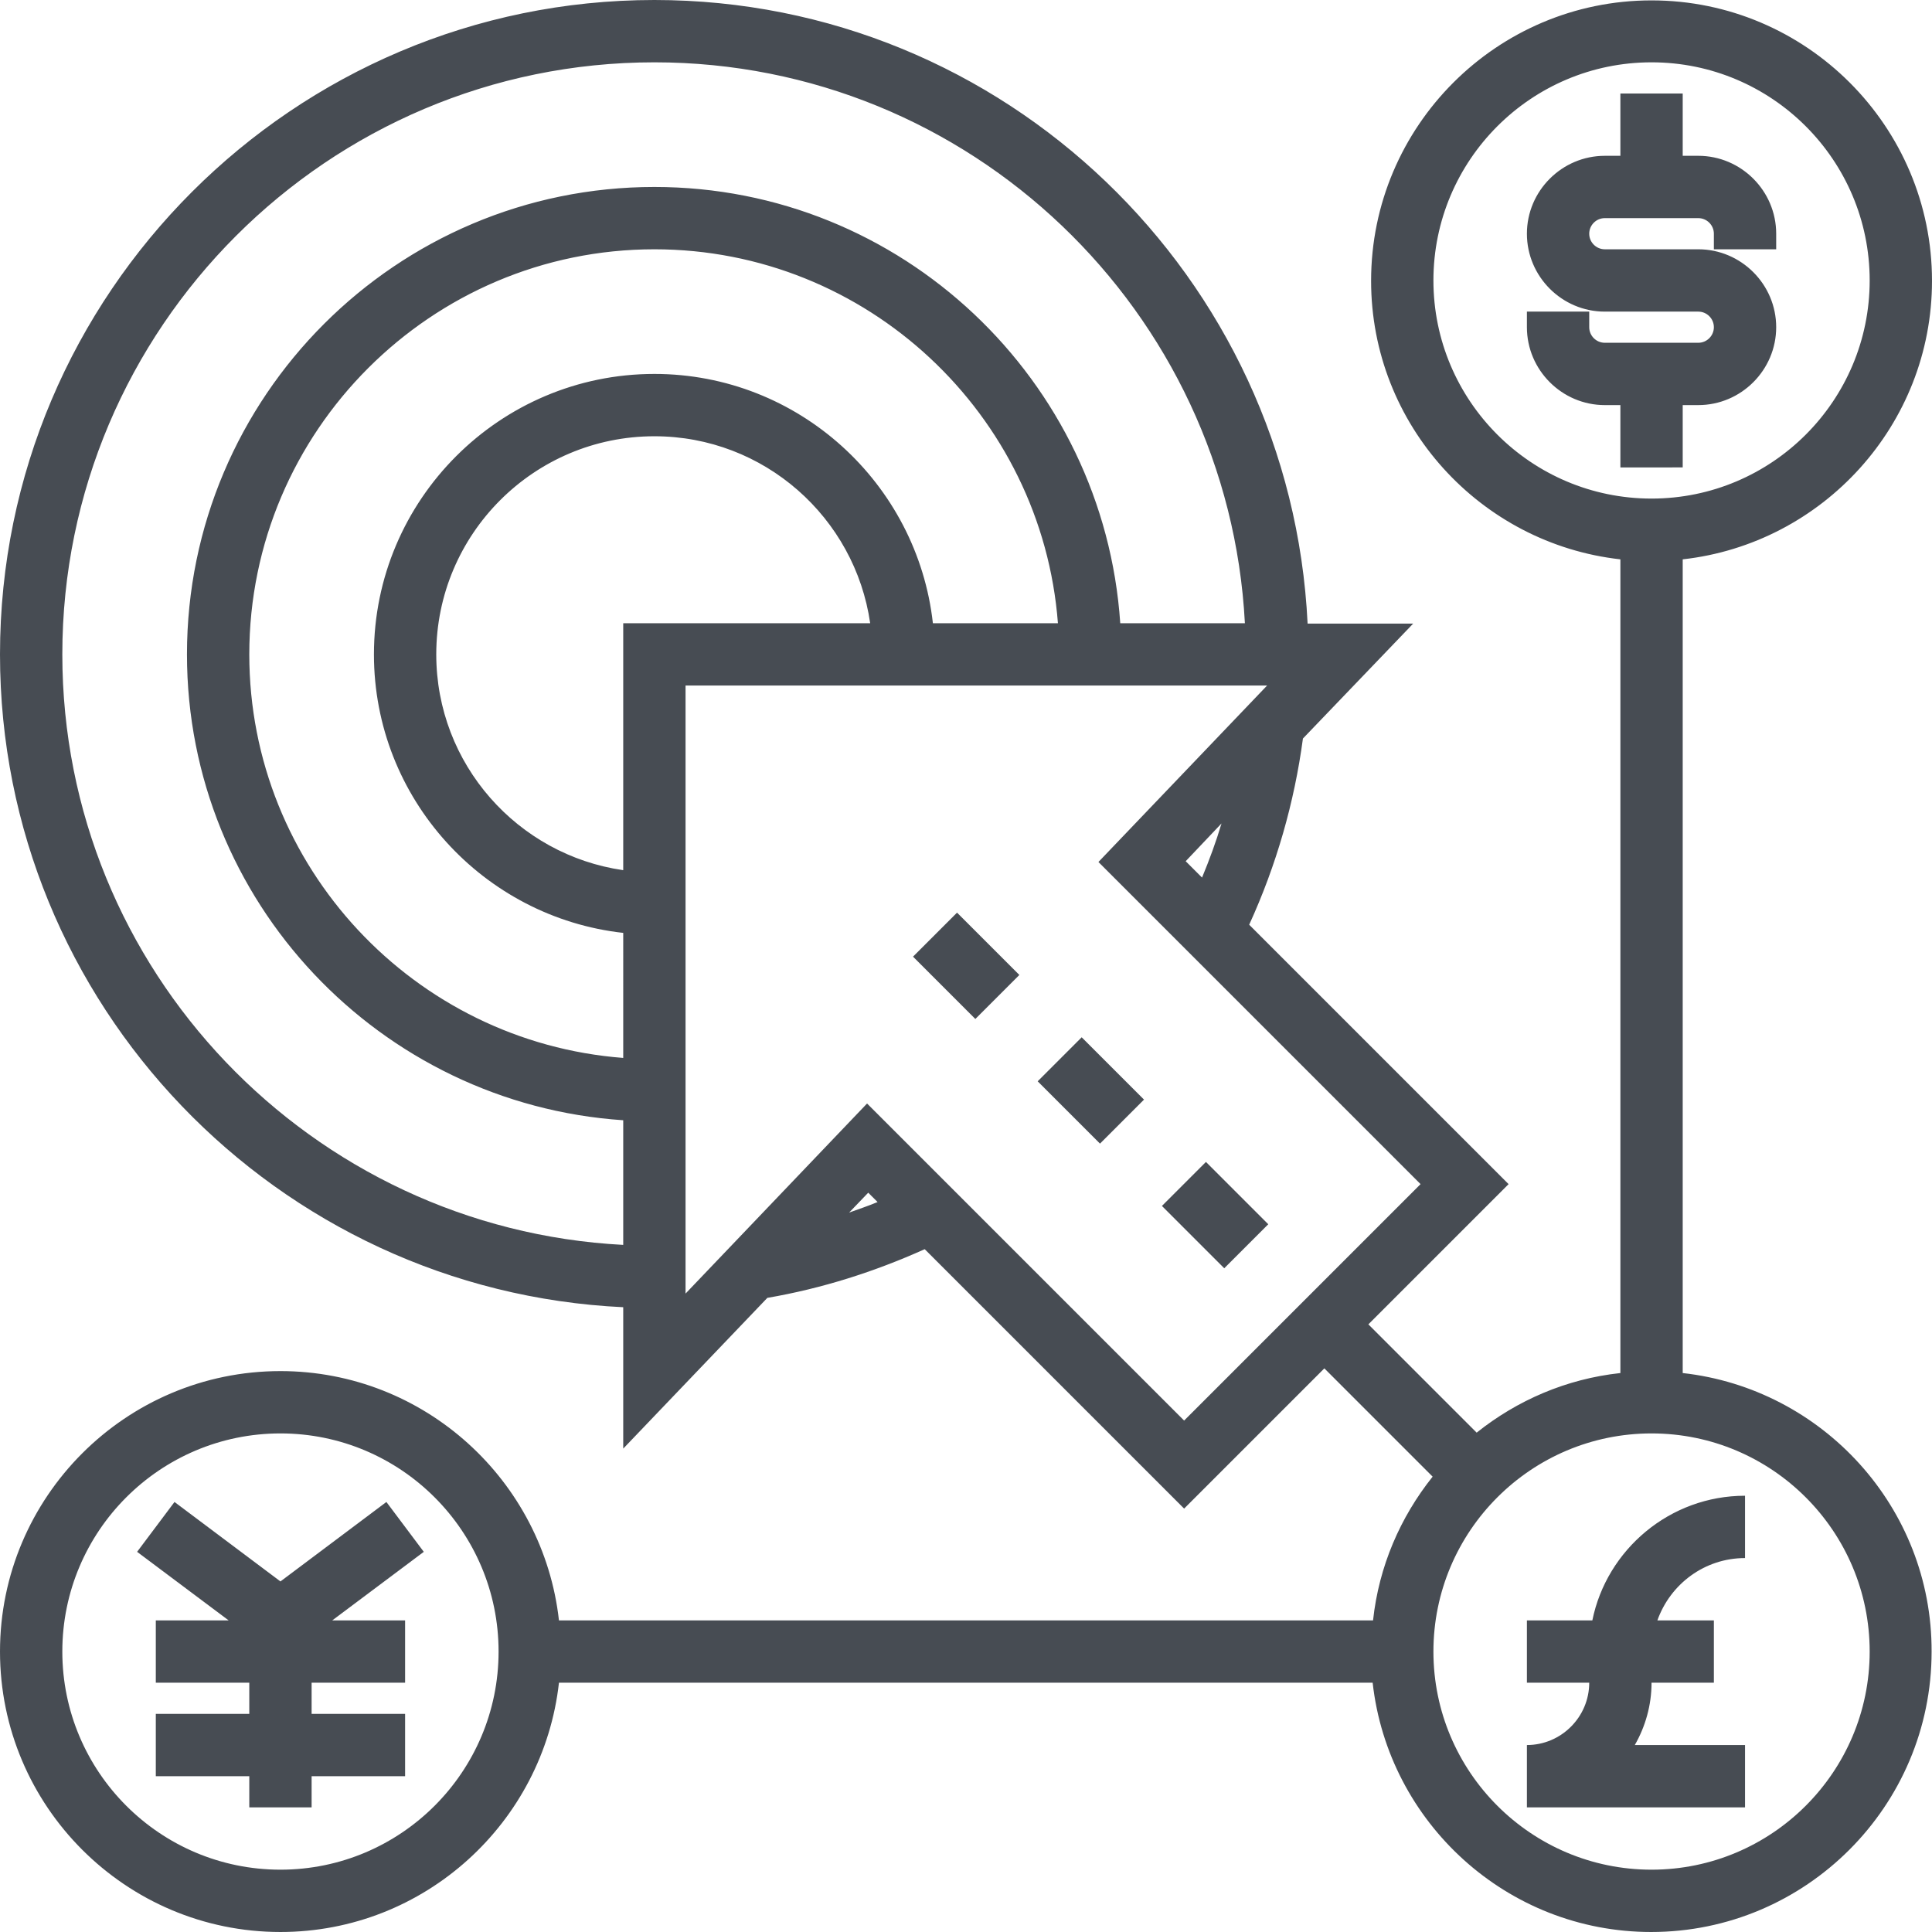 <?xml version="1.0" encoding="utf-8"?>
<!-- Generator: Adobe Illustrator 21.1.0, SVG Export Plug-In . SVG Version: 6.00 Build 0)  -->
<svg version="1.1" id="Layer_1" xmlns="http://www.w3.org/2000/svg" xmlns:xlink="http://www.w3.org/1999/xlink" x="0px" y="0px"
	 viewBox="0 0 496 496" style="enable-background:new 0 0 496 496;" xml:space="preserve">
<style type="text/css">
	.st0{fill:#474C53;}
</style>
<path class="st0" d="M432,352.5L432,352.5l0-208.9c35.9-4,64-34.5,64-71.5c0-39.7-32.3-72-72-72c-39.7,0-72,32.3-72,72
	c0,37,28.1,67.5,64,71.5v208.9c-13.9,1.5-26.5,7-36.9,15.3L351.3,340l36-36l-66.6-66.6c7-15.3,11.6-31.4,13.8-47.8l28.3-29.5h-27.1
	C331.4,71.1,257.9,0,168,0C75.4,0,0,75.4,0,168c0,89.9,71.1,163.4,160,167.6v36.3l37-38.7c14-2.4,27.5-6.7,40.4-12.5l66.6,66.6
	l36-36l27.8,27.8c-8.3,10.4-13.8,23-15.3,36.9H143.5c-4-35.9-34.5-64-71.5-64c-39.7,0-72,32.3-72,72c0,39.7,32.3,72,72,72
	c37,0,67.5-28.1,71.5-64h208.9c4,35.9,34.5,64,71.5,64c39.7,0,72-32.3,72-72C496,387,467.9,356.5,432,352.5z M160,319.6
	C79.9,315.4,16,249.1,16,168C16,84.2,84.2,16,168,16c81.1,0,147.4,63.9,151.6,144h-32C283.4,97.6,231.5,48,168,48
	c-66.2,0-120,53.8-120,120c0,63.5,49.6,115.4,112,119.6V319.6z M160,271.6c-53.6-4.1-96-49-96-103.6c0-57.3,46.7-104,104-104
	c54.6,0,99.5,42.4,103.6,96h-32.1c-4-35.9-34.5-64-71.5-64c-39.7,0-72,32.3-72,72c0,37,28.1,67.5,64,71.5V271.6z M160,160v63.4
	c-27.1-3.9-48-27.2-48-55.4c0-30.9,25.1-56,56-56c28.2,0,51.5,20.9,55.4,48H160z M218,311.3L218,311.3l4.9-5.1l2.4,2.4
	C222.9,309.6,220.5,310.4,218,311.3z M304,364.7l-81.4-81.4L176,332.1V176h149.3L282,221.3l82.7,82.7L304,364.7z M313.6,211.4
	c-1.4,4.7-3.1,9.3-5,13.9l-4.2-4.2L313.6,211.4z M72,480c-30.9,0-56-25.1-56-56s25.1-56,56-56s56,25.1,56,56S102.9,480,72,480z
	 M368,72c0-30.9,25.1-56,56-56s56,25.1,56,56s-25.1,56-56,56S368,102.9,368,72z M424,480c-30.9,0-56-25.1-56-56s25.1-56,56-56
	s56,25.1,56,56S454.9,480,424,480z M416,120v-16h-4c-11,0-20-9-20-20v-4h16v4c0,2.2,1.8,4,4,4h24c2.2,0,4-1.8,4-4s-1.8-4-4-4h-24
	c-11,0-20-9-20-20s9-20,20-20h4V24h16v16h4c11,0,20,9,20,20v4h-16v-4c0-2.2-1.8-4-4-4h-24c-2.2,0-4,1.8-4,4s1.8,4,4,4h24
	c11,0,20,9,20,20s-9,20-20,20h-4v16H416z M108.8,398.4L85.3,416H104v16H80v8h24v16H80v8H64v-8H40v-16h24v-8H40v-16h18.7l-23.5-17.6
	l9.6-12.8L72,406l27.2-20.4L108.8,398.4z M448,384v16c-10.4,0-19.2,6.7-22.5,16H440v16h-16c0,5.8-1.6,11.3-4.3,16H448v16h-56v-16
	c8.8,0,16-7.2,16-16h-16v-16h16.8C412.5,397.8,428.7,384,448,384z M325.6,314.3l-11.3,11.3l-16-16l11.3-11.3L325.6,314.3z
	 M277.7,266.3l16,16l-11.3,11.3l-16-16L277.7,266.3z M245.7,234.3l16,16l-11.3,11.3l-16-16L245.7,234.3z"/>
</svg>
